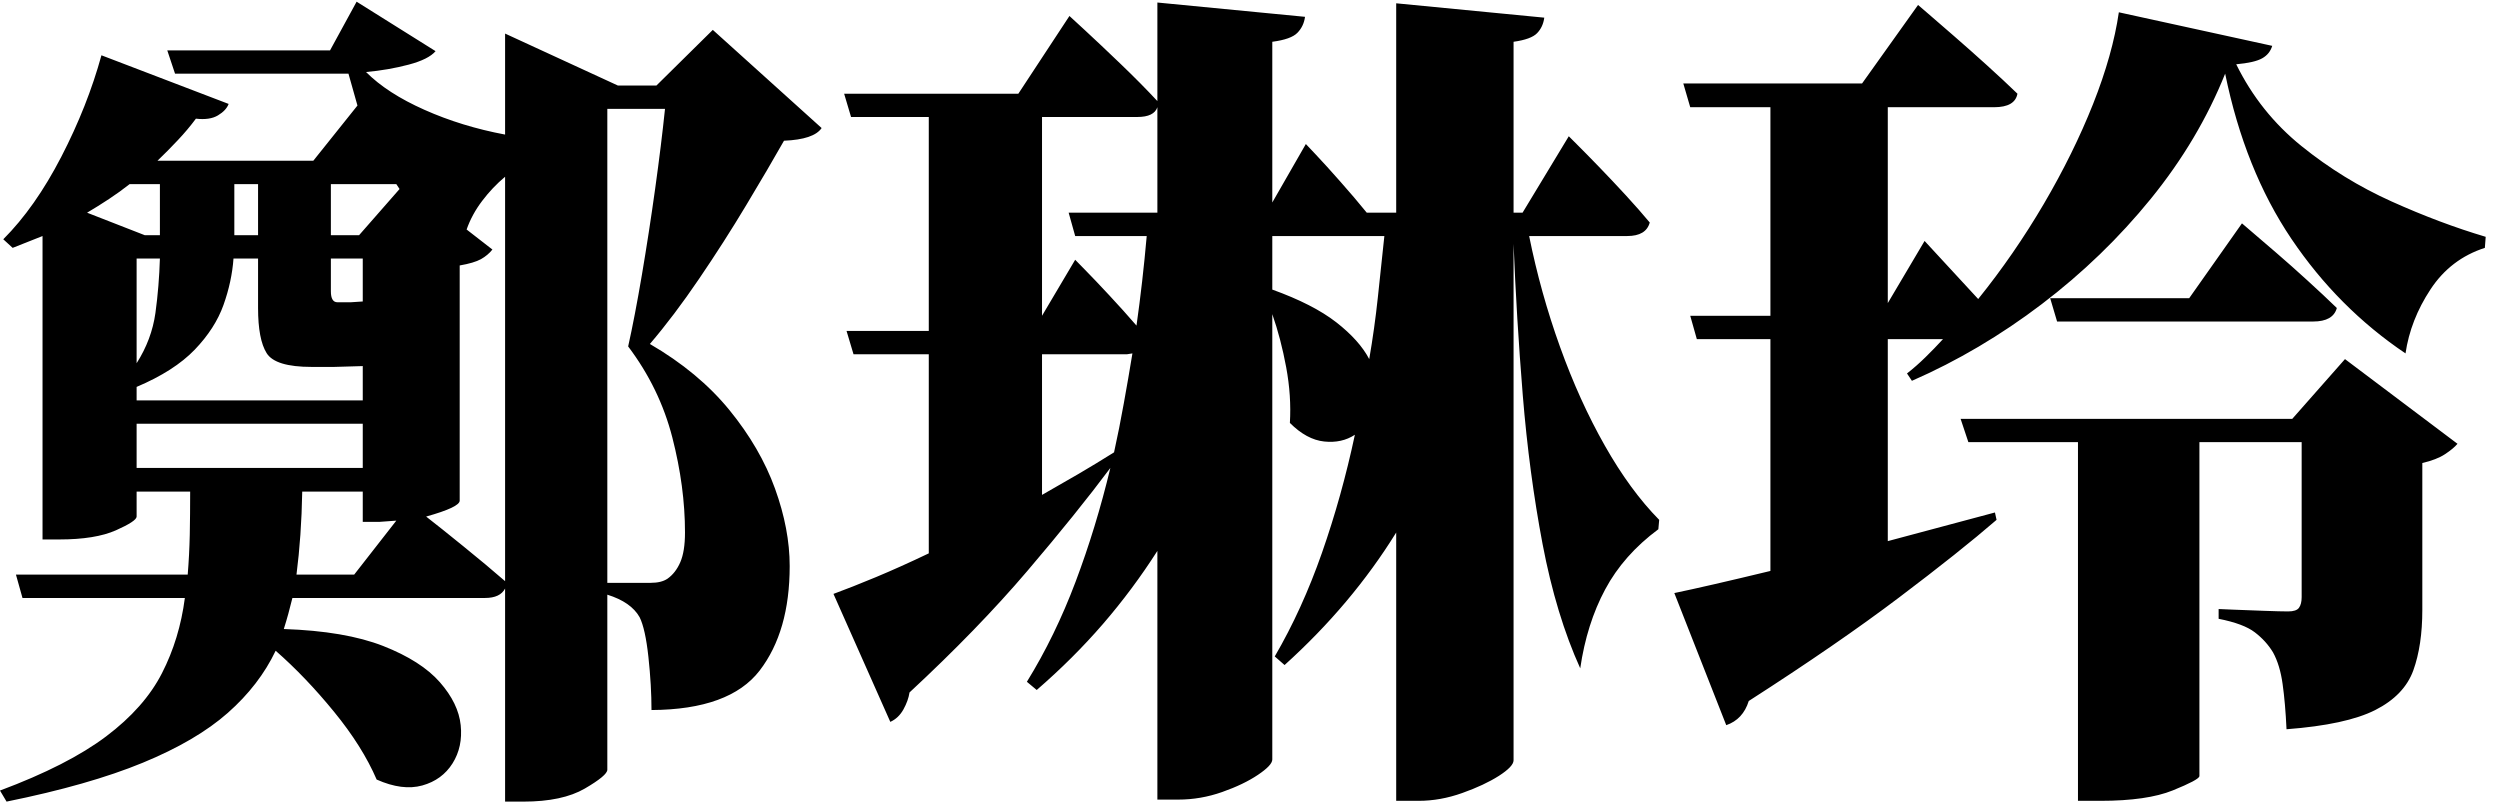 <?xml version="1.0" encoding="UTF-8" standalone="no"?>
        <svg 
    viewBox="2.563 -85.913 447.729 57.349"
    width="445.166"
    height="143.262"
   xmlns="http://www.w3.org/2000/svg"
   xmlns:svg="http://www.w3.org/2000/svg">
   <path d="M67.53-53.39L27.03-53.39L27.03-45.48L67.53-45.48L67.53-53.39ZM27.03-59.99L27.03-57.57L67.53-57.57L67.53-63.72L62.40-63.57L58.37-63.57Q51.86-63.57 50.32-66.03Q48.78-68.48 48.78-74.12L48.78-74.12L48.78-82.98L44.38-82.98Q44.09-78.88 42.59-74.67Q41.09-70.46 37.43-66.65Q33.76-62.84 27.03-59.99L27.03-59.99ZM20.73-119.38L20.73-119.38L43.51-110.67Q43.07-109.50 41.60-108.62Q40.14-107.74 37.65-108.03L37.65-108.03Q36.18-106.05 34.42-104.19Q32.67-102.32 30.76-100.49L30.76-100.49L58.67-100.49L66.58-110.38L64.97-116.09L33.91-116.09L32.52-120.26L61.67-120.26L66.43-128.98L80.57-120.12Q79.32-118.65 75.73-117.70Q72.14-116.75 68.12-116.38L68.12-116.38Q71.92-112.57 78.59-109.61Q85.25-106.64 93.02-105.18L93.02-105.18L93.02-123.27L113.23-113.96L120.12-113.96L130.22-123.93L149.71-106.35Q148.32-104.30 142.97-104.08L142.97-104.08Q140.19-99.17 136.23-92.58Q132.28-85.99 127.77-79.36Q123.27-72.73 118.95-67.68L118.95-67.68Q127.66-62.62 133.19-55.85Q138.72-49.07 141.36-41.78Q143.99-34.50 143.99-27.91L143.99-27.91Q143.99-16.19 138.61-9.19Q133.23-2.20 119.24-2.12L119.24-2.12Q119.24-6.52 118.69-11.61Q118.14-16.70 117.11-18.75L117.11-18.75Q115.58-21.46 111.33-22.78L111.33-22.78L111.33 8.57Q111.33 9.59 107.30 11.94Q103.27 14.28 96.31 14.28L96.31 14.28L93.02 14.28L93.02-23.88Q92.14-22.19 89.43-22.19L89.43-22.19L54.93-22.19Q54.57-20.73 54.20-19.37Q53.83-18.02 53.39-16.63L53.39-16.63Q64.38-16.26 71.19-13.59Q78.00-10.91 81.34-7.10Q84.67-3.30 85.07 0.59Q85.47 4.47 83.61 7.43Q81.74 10.40 78.19 11.39Q74.63 12.38 70.02 10.33L70.02 10.33Q67.46 4.39 62.37-1.83Q57.28-8.06 51.93-12.74L51.93-12.74Q49.00-6.59 43.36-1.61Q37.72 3.37 28.13 7.32Q18.53 11.28 3.74 14.28L3.74 14.28L2.56 12.30Q14.72 7.76 21.57 2.60Q28.42-2.56 31.57-8.72Q34.72-14.87 35.67-22.19L35.67-22.19L6.59-22.19L5.42-26.37L36.18-26.37Q36.47-29.88 36.55-33.54Q36.62-37.21 36.62-41.24L36.62-41.24L27.03-41.24L27.03-36.77Q27.03-35.96 23.33-34.31Q19.63-32.67 13.18-32.67L13.18-32.67L10.18-32.67L10.18-87.01L4.83-84.89L3.15-86.43Q8.86-92.14 13.55-101.22Q18.24-110.30 20.73-119.38ZM67.53-35.82L67.53-41.24L56.69-41.24Q56.62-37.21 56.36-33.51Q56.10-29.81 55.66-26.37L55.66-26.37L65.99-26.37L73.54-36.04L70.53-35.82L67.53-35.82ZM31.20-87.16L31.20-96.31L25.78-96.31Q24.02-94.92 22.08-93.64Q20.14-92.36 18.16-91.19L18.16-91.19L28.49-87.16L31.20-87.16ZM48.78-96.31L44.53-96.31L44.53-87.16L48.78-87.16L48.78-96.31ZM73.54-96.31L61.82-96.31L61.82-87.16L66.87-87.16L74.12-95.43L73.54-96.31ZM78.88-36.77L78.88-36.77Q81.52-34.72 85.58-31.42Q89.65-28.13 93.02-25.20L93.02-25.20L93.02-97.63Q90.75-95.73 88.92-93.31Q87.08-90.89 86.13-88.18L86.13-88.18L90.75-84.59Q89.94-83.57 88.70-82.87Q87.45-82.18 84.89-81.74L84.89-81.74L84.89-39.62Q84.89-38.45 78.88-36.77ZM27.03-82.98L27.03-64.23Q29.74-68.48 30.40-73.24Q31.05-78.00 31.20-82.98L31.20-82.98L27.03-82.98ZM67.53-82.98L61.82-82.98L61.82-77.12Q61.82-75.15 62.99-75.15L62.99-75.15L64.23-75.15Q64.45-75.15 64.75-75.15Q65.04-75.15 65.41-75.15L65.41-75.15L67.53-75.29L67.53-82.98ZM121.66-109.79L121.66-109.79L111.33-109.79L111.33-24.90L119.09-24.90Q121.00-24.90 122.09-25.63L122.09-25.63Q123.56-26.66 124.40-28.60Q125.24-30.54 125.24-33.91L125.24-33.91Q125.24-42.11 122.97-50.94Q120.70-59.77 115.06-67.24L115.06-67.24Q116.24-72.51 117.52-80.05Q118.80-87.60 119.90-95.51Q121.00-103.42 121.66-109.79ZM250.49-87.01L241.04-87.01L230.42-87.01L230.42-77.42Q237.74-74.78 241.88-71.56Q246.02-68.33 247.78-64.97L247.78-64.97Q248.73-70.46 249.32-75.99Q249.90-81.52 250.49-87.01L250.49-87.01ZM162.01 0L151.83-22.92Q155.05-24.10 159.45-25.93Q163.84-27.76 168.90-30.18L168.90-30.18L168.90-65.84L155.42-65.84L154.17-70.02L168.90-70.02L168.90-108.33L154.98-108.33L153.74-112.50L184.94-112.50L194.09-126.42Q194.09-126.42 196.84-123.89Q199.58-121.36 203.28-117.81Q206.98-114.26 209.84-111.18L209.84-111.18L209.84-128.83L236.28-126.27Q236.06-124.58 234.92-123.41Q233.79-122.24 230.42-121.80L230.42-121.80L230.42-93.02L236.43-103.49Q236.43-103.49 238.26-101.55Q240.09-99.61 242.61-96.75Q245.14-93.90 247.34-91.19L247.34-91.19L252.61-91.19L252.61-128.69L279.13-126.12Q278.91-124.44 277.84-123.34Q276.78-122.24 273.63-121.80L273.63-121.80L273.63-91.19L275.24-91.19L283.52-104.88Q283.52-104.88 285.06-103.34Q286.60-101.81 288.94-99.39Q291.28-96.97 293.74-94.30Q296.19-91.63 298.02-89.43L298.02-89.43Q297.36-87.01 293.99-87.01L293.99-87.01L276.42-87.01Q278.47-76.83 281.95-67.16Q285.42-57.50 289.97-49.48Q294.51-41.46 299.71-36.18L299.71-36.18L299.56-34.50Q293.33-29.88 290.04-23.73Q286.74-17.58 285.57-9.59L285.57-9.59Q281.25-19.12 278.83-31.82Q276.42-44.53 275.28-58.48Q274.15-72.44 273.63-85.62L273.63-85.62L273.63 6.88Q273.63 7.98 271.00 9.67Q268.36 11.35 264.44 12.74Q260.52 14.14 256.64 14.14L256.64 14.14L252.61 14.14L252.61-33.91Q244.63-21.02 232.62-10.18L232.62-10.18L230.86-11.72Q235.77-20.14 239.32-30.29Q242.87-40.43 245.21-51.42L245.21-51.42Q242.87-49.88 239.72-50.21Q236.57-50.54 233.57-53.54L233.57-53.54Q233.86-58.37 232.91-63.50Q231.96-68.63 230.42-73.02L230.42-73.02L230.42 6.74Q230.42 7.76 227.86 9.48Q225.29 11.21 221.45 12.56Q217.60 13.92 213.57 13.92L213.57 13.92L209.84 13.92L209.84-30.62Q205.44-23.73 200.10-17.54Q194.75-11.35 188.23-5.71L188.23-5.71L186.47-7.18Q191.53-15.38 195.19-25.09Q198.85-34.79 201.42-45.48L201.42-45.48Q195.41-37.43 186.55-27.03Q177.69-16.63 165.45-5.27L165.45-5.27Q165.23-3.81 164.36-2.23Q163.48-0.66 162.01 0L162.01 0ZM195.12-87.01L193.95-91.19L209.84-91.19L209.84-110.08Q209.25-108.33 206.25-108.33L206.25-108.33L189.18-108.33L189.18-72.73L195.12-82.76Q195.12-82.76 196.91-80.93Q198.71-79.10 201.23-76.39Q203.76-73.68 206.10-70.97L206.10-70.97Q207.20-78.74 207.93-87.01L207.93-87.01L195.12-87.01ZM205.37-65.99L205.37-65.99L204.42-65.84L189.18-65.84L189.18-40.65Q192.41-42.48 195.67-44.38Q198.93-46.29 202.08-48.27L202.08-48.27Q203.03-52.59 203.83-57.06Q204.64-61.52 205.37-65.99ZM370.97-71.70L369.73-75.88L394.63-75.88L404.08-89.28Q404.08-89.28 405.83-87.78Q407.59-86.28 410.27-83.97Q412.94-81.67 415.83-79.03Q418.73-76.39 421.07-74.12L421.07-74.12Q420.41-71.70 416.82-71.70L416.82-71.70L370.97-71.70ZM355.08-50.10L353.69-54.27L413.09-54.27L422.53-64.97L442.68-49.80Q441.94-48.93 440.44-47.94Q438.94-46.95 436.38-46.36L436.38-46.36L436.38-20.07Q436.38-13.70 434.77-9.23Q433.15-4.76 427.95-2.12Q422.75 0.51 412.06 1.32L412.06 1.32Q411.84-3.37 411.36-6.77Q410.89-10.18 409.64-12.45L409.64-12.45Q408.40-14.50 406.38-16.04Q404.37-17.58 399.90-18.46L399.90-18.46L399.90-20.21Q399.90-20.21 402.47-20.10Q405.03-20.00 408.03-19.89Q411.04-19.78 412.35-19.78L412.35-19.78Q413.82-19.78 414.29-20.43Q414.77-21.09 414.77-22.34L414.77-22.34L414.77-50.10L396.46-50.10L396.46 9.74Q396.31 10.40 391.70 12.27Q387.08 14.14 378.74 14.14L378.74 14.14L374.71 14.14L374.71-50.10L355.08-50.10ZM401.07-116.09L401.07-116.09Q396.31-104.22 387.78-93.71Q379.25-83.20 368.23-74.82Q357.20-66.43 344.97-61.08L344.97-61.08L344.09-62.40Q345.78-63.72 347.39-65.30Q349.00-66.87 350.54-68.55L350.54-68.55L340.65-68.55L340.65-32.37L359.84-37.50L360.13-36.18Q353.61-30.54 342.66-22.27Q331.71-13.99 315.75-3.74L315.75-3.74Q314.72-0.44 311.72 0.59L311.72 0.59L302.42-23.07Q308.42-24.32 319.63-27.03L319.63-27.03L319.63-68.55L306.45-68.55L305.27-72.73L319.63-72.73L319.63-110.08L305.27-110.08L304.03-114.33L336.04-114.33L346.07-128.39Q346.07-128.39 347.90-126.82Q349.73-125.24 352.55-122.79Q355.37-120.34 358.41-117.59Q361.45-114.84 363.87-112.50L363.87-112.50Q363.43-110.08 359.69-110.08L359.69-110.08L340.65-110.08L340.65-75L347.24-86.13L356.84-75.73Q363.28-83.72 368.59-92.76Q373.90-101.81 377.42-110.67Q380.93-119.53 382.03-127.08L382.03-127.08L409.50-121.07Q409.06-119.60 407.70-118.84Q406.35-118.07 403.05-117.77L403.05-117.77Q407.30-109.13 414.73-103.13Q422.17-97.12 430.88-93.20Q439.60-89.28 447.73-86.87L447.73-86.87L447.58-84.89Q441.43-82.91 437.84-77.45Q434.25-72.00 433.37-65.99L433.37-65.99Q421.29-74.12 412.94-86.50Q404.59-98.88 401.07-116.09Z"/>
    </svg>
        